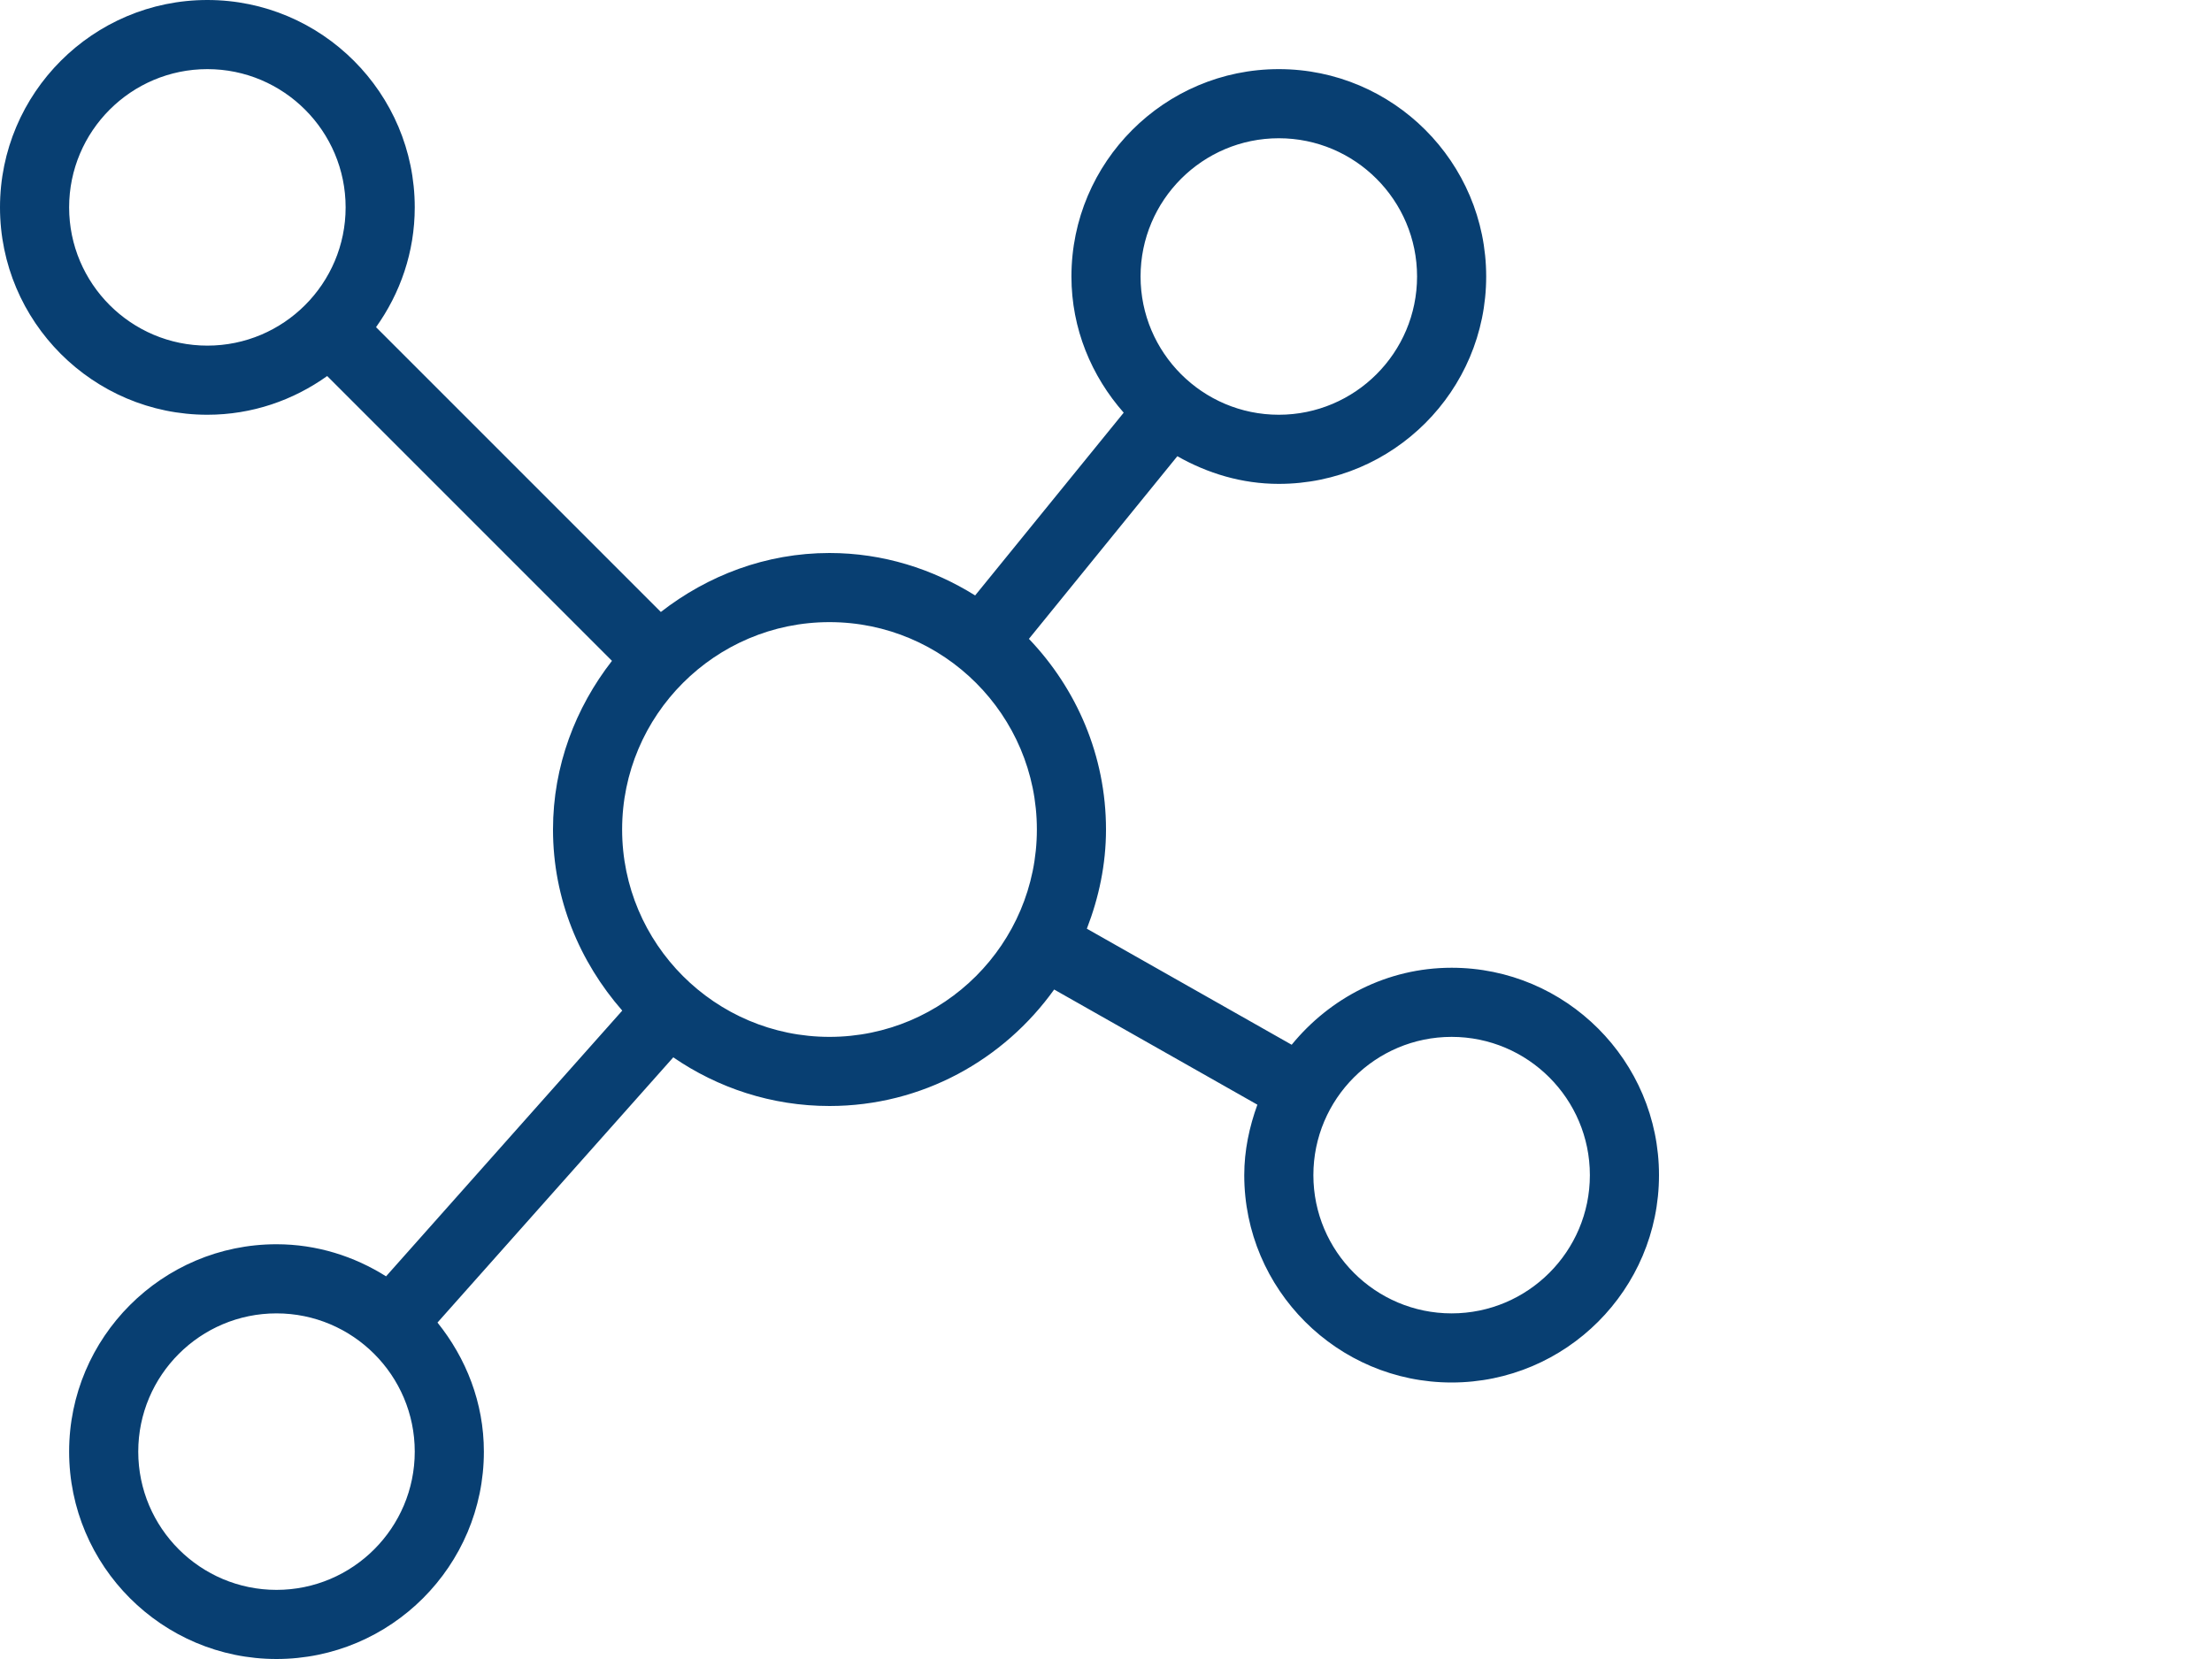 <svg xmlns="http://www.w3.org/2000/svg" xmlns:xlink="http://www.w3.org/1999/xlink" width="1024" zoomAndPan="magnify" viewBox="0 0 768 576" height="768" preserveAspectRatio="xMidYMid meet" version="1.0"><path fill="#083f72" d="M 72 144 C 87.527 144 101.832 138.961 113.594 130.559 L 212.473 229.441 C 199.848 245.688 192 265.848 192 288 C 192 312.145 201.266 333.984 216.047 350.879 L 134.039 443.137 C 122.977 436.176 109.992 432 96 432 C 56.305 432 24 464.305 24 504 C 24 543.695 56.305 576 96 576 C 135.695 576 168 543.695 168 504 C 168 486.984 161.809 471.527 151.895 459.191 L 233.762 367.105 C 249.215 377.711 267.863 384 288 384 C 320.184 384 348.551 367.945 366 343.559 L 436.559 383.543 C 433.777 391.223 432 399.383 432 408 C 432 447.695 464.305 480 504 480 C 543.695 480 576 447.695 576 408 C 576 368.305 543.695 336 504 336 C 481.535 336 461.688 346.559 448.465 362.734 L 377.352 322.441 C 381.504 311.711 384 300.168 384 288 C 384 262.32 373.727 239.062 357.238 221.809 L 408.77 158.398 C 419.23 164.328 431.137 168 444 168 C 483.695 168 516 135.695 516 96 C 516 56.305 483.695 24 444 24 C 404.305 24 372 56.305 372 96 C 372 114.168 378.984 130.609 390.145 143.281 L 338.566 206.734 C 323.832 197.543 306.602 192 288 192 C 265.871 192 245.711 199.824 229.441 212.473 L 130.559 113.594 C 138.961 101.832 144 87.527 144 72 C 144 32.305 111.695 0 72 0 C 32.305 0 0 32.305 0 72 C 0 111.695 32.305 144 72 144 Z M 504 360 C 530.473 360 552 381.527 552 408 C 552 434.473 530.473 456 504 456 C 477.527 456 456 434.473 456 408 C 456 381.527 477.527 360 504 360 Z M 96 552 C 69.527 552 48 530.473 48 504 C 48 477.527 69.527 456 96 456 C 122.473 456 144 477.527 144 504 C 144 530.473 122.473 552 96 552 Z M 444 48 C 470.473 48 492 69.527 492 96 C 492 122.473 470.473 144 444 144 C 417.527 144 396 122.473 396 96 C 396 69.527 417.527 48 444 48 Z M 360 288 C 360 327.695 327.695 360 288 360 C 248.305 360 216 327.695 216 288 C 216 248.305 248.305 216 288 216 C 327.695 216 360 248.305 360 288 Z M 72 24 C 98.473 24 120 45.527 120 72 C 120 98.473 98.473 120 72 120 C 45.527 120 24 98.473 24 72 C 24 45.527 45.527 24 72 24 Z M 72 24 " fill-opacity="1" fill-rule="nonzero"/></svg>